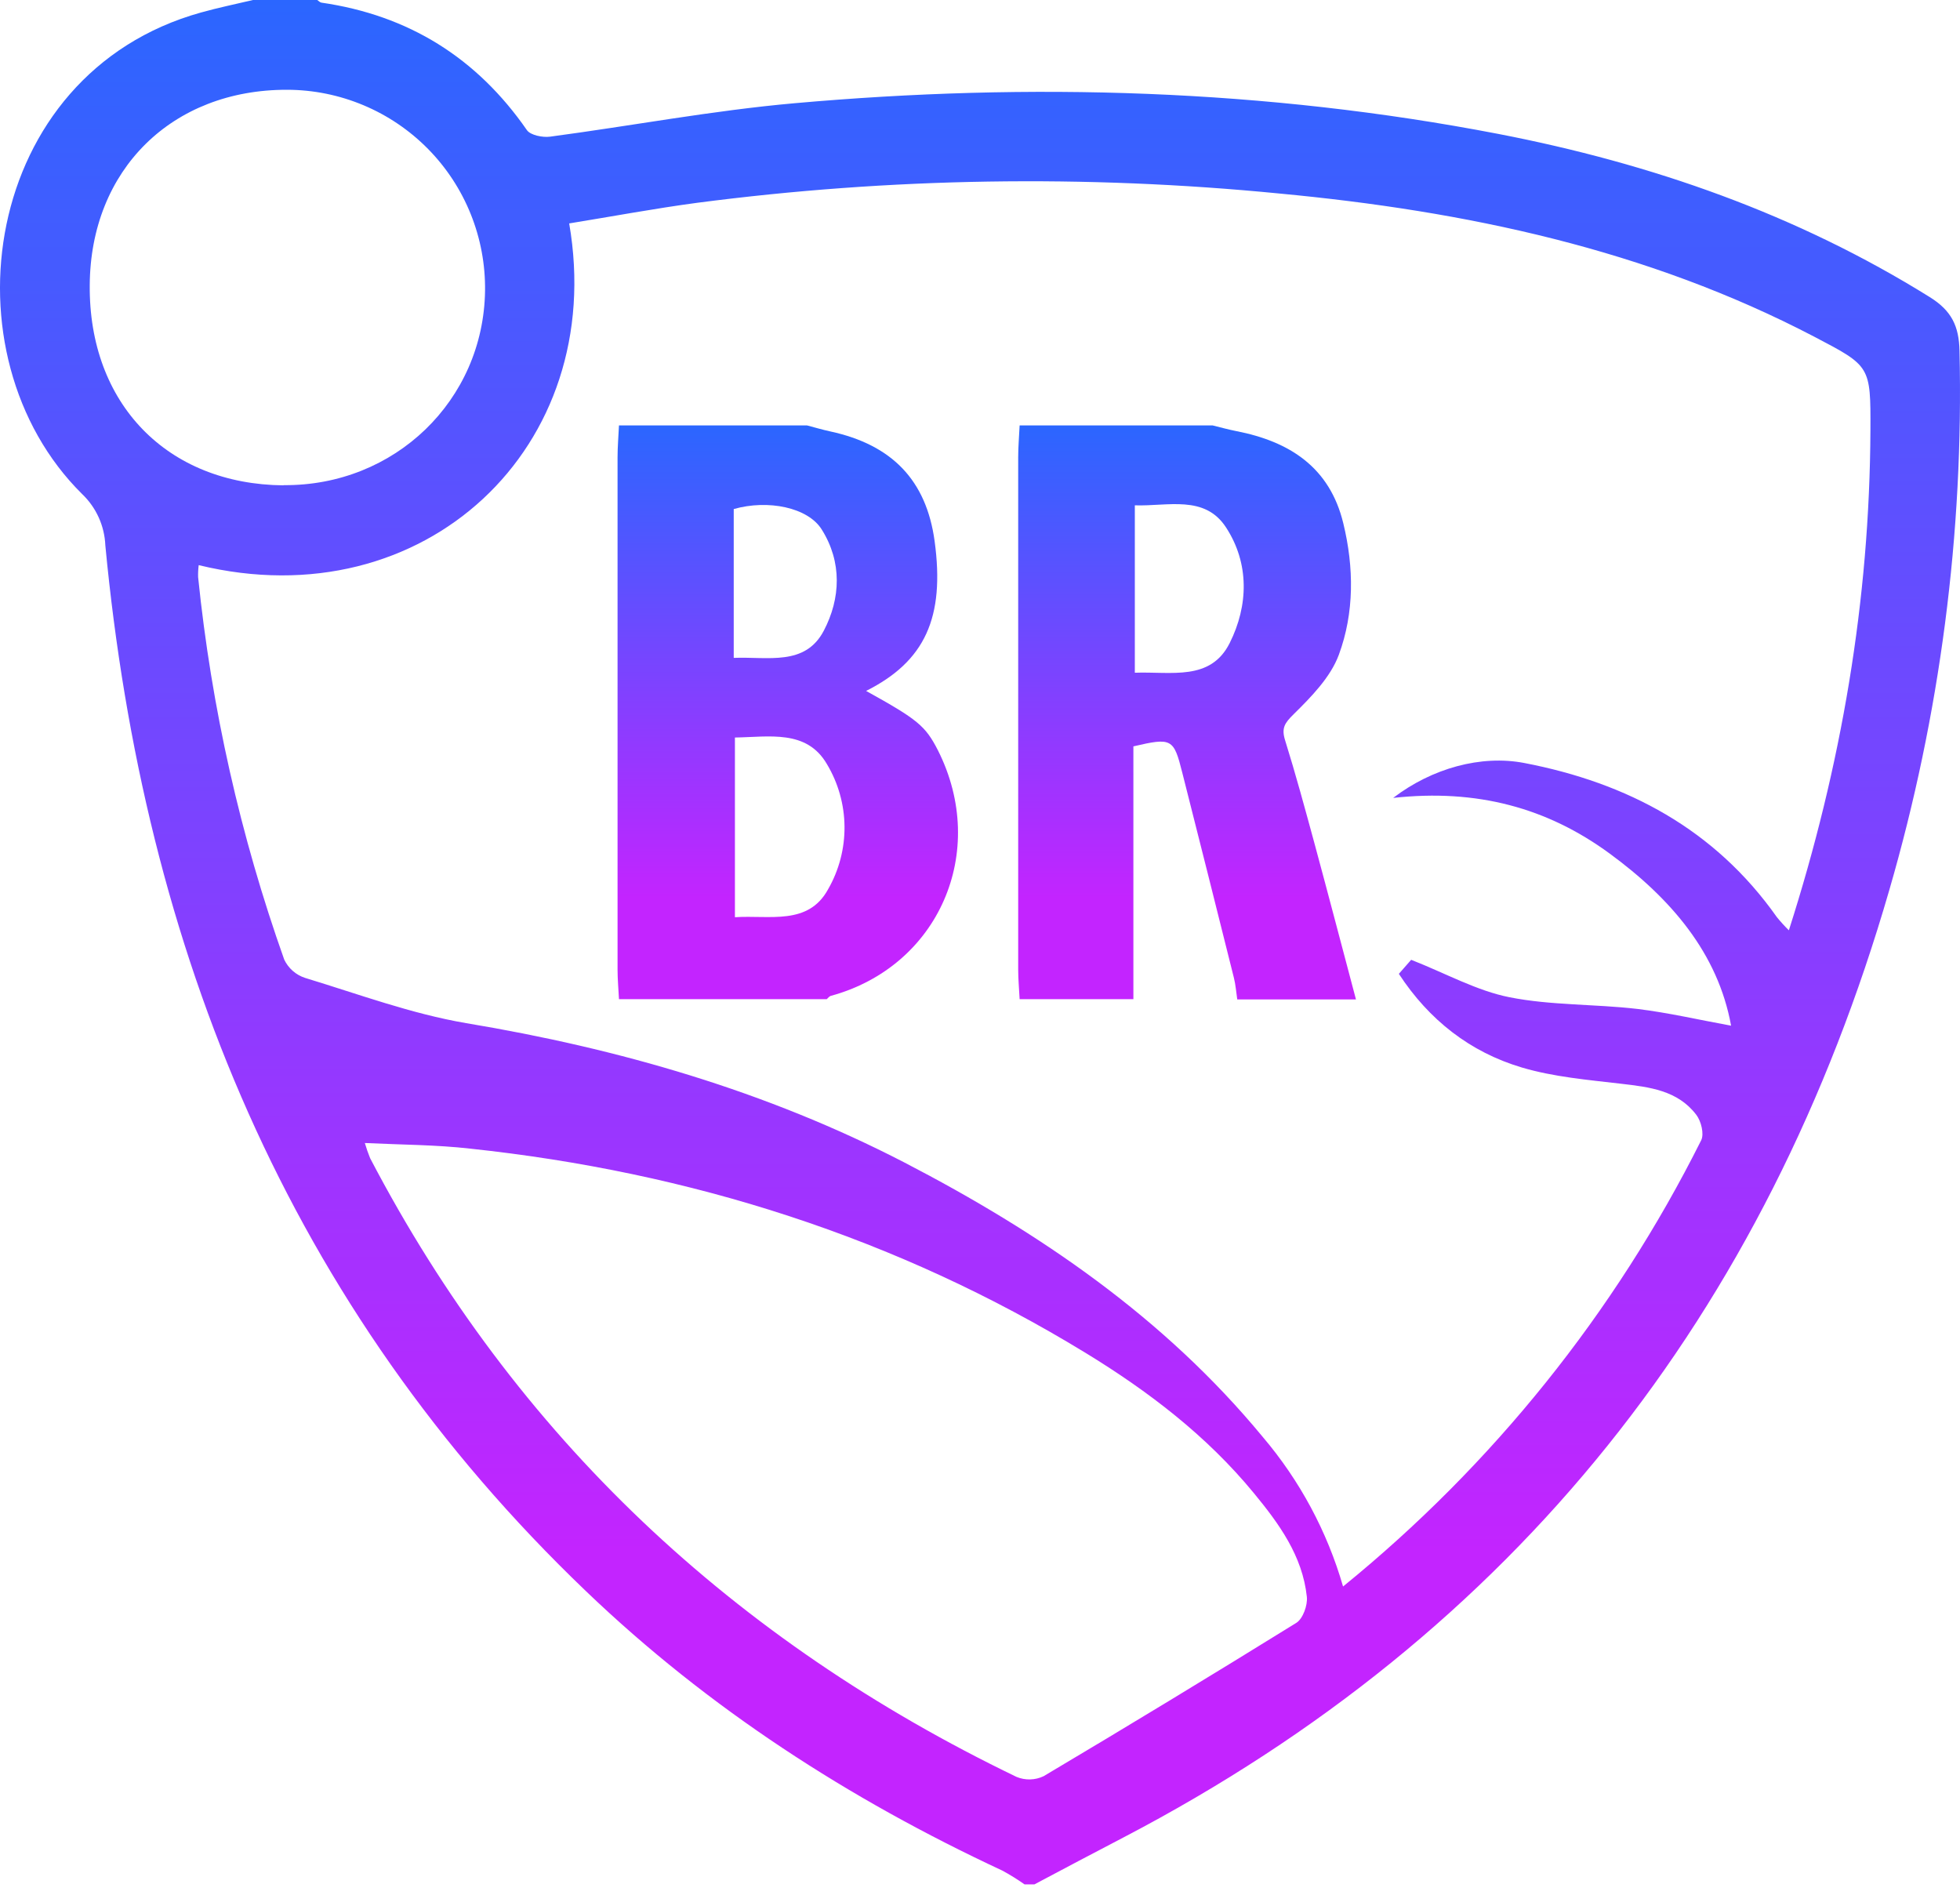 <svg width="150" height="145" viewBox="0 0 150 145" fill="none" xmlns="http://www.w3.org/2000/svg">
<path d="M19.36 0H24.281C24.383 0.068 24.482 0.182 24.595 0.201C31.261 1.166 36.489 4.418 40.331 9.967C40.603 10.345 41.523 10.535 42.095 10.459C48.333 9.63 54.541 8.456 60.802 7.9C78.847 6.295 96.831 6.814 114.66 10.247C126.395 12.518 137.497 16.387 147.691 22.739C149.36 23.78 149.921 24.961 149.962 26.846C150.291 40.793 148.479 54.708 144.591 68.106C135.226 100.49 116 124.947 85.952 140.63C83.681 141.814 81.409 143.014 79.165 144.207H78.408C77.864 143.823 77.297 143.471 76.712 143.154C64.977 137.685 54.212 130.742 44.847 121.771C22.055 99.96 11.002 72.679 8.061 41.733C8 40.248 7.367 38.844 6.293 37.816C-4.458 27.194 -1.437 5.64 15.378 0.958C16.68 0.591 18.024 0.318 19.36 0ZM132.481 78.493C131.474 72.944 127.871 68.75 123.177 65.312C118.411 61.822 113.04 60.357 106.62 61.062C109.595 58.79 113.343 57.757 116.647 58.389C124.54 59.903 131.24 63.461 135.983 70.184C136.27 70.538 136.577 70.875 136.903 71.195C140.934 58.601 143.088 45.924 143.145 32.902C143.164 28.015 143.145 28.019 138.882 25.786C126.039 19.071 112.162 16.152 97.895 14.808C83.068 13.355 68.125 13.593 53.352 15.52C50.078 15.959 46.823 16.569 43.56 17.098C46.524 34.212 32.48 47.453 15.207 43.248C15.168 43.553 15.153 43.86 15.162 44.167C16.182 54.152 18.394 63.978 21.752 73.436C21.909 73.765 22.131 74.059 22.405 74.3C22.679 74.541 22.999 74.723 23.346 74.836C27.434 76.078 31.492 77.588 35.682 78.3C47.371 80.249 58.641 83.497 69.202 88.956C79.585 94.339 89.113 100.846 96.638 109.964C99.476 113.301 101.571 117.203 102.785 121.411C114.24 112.104 123.583 100.465 130.191 87.267C130.434 86.783 130.191 85.795 129.813 85.307C128.386 83.437 126.236 83.191 124.067 82.937C121.515 82.638 118.907 82.418 116.462 81.692C112.506 80.514 109.368 78.061 107.055 74.526L107.998 73.451C110.682 74.507 113.021 75.821 115.523 76.317C118.714 76.949 122.045 76.831 125.297 77.21C127.697 77.501 130.063 78.054 132.481 78.493ZM27.922 87.472C28.036 87.865 28.17 88.251 28.324 88.63C39.483 109.98 56.18 125.56 77.794 135.981C78.125 136.118 78.48 136.184 78.837 136.175C79.195 136.166 79.546 136.082 79.869 135.928C86.354 132.075 92.801 128.163 99.208 124.194C99.712 123.879 100.083 122.846 100.014 122.203C99.681 119.061 97.879 116.593 95.949 114.253C92.345 109.87 87.886 106.471 83.079 103.533C68.596 94.683 52.796 89.694 35.989 87.903C33.4 87.608 30.776 87.608 27.922 87.472ZM21.703 37.127C30.205 37.202 37.003 30.642 37.121 22.258C37.148 20.25 36.777 18.257 36.029 16.394C35.281 14.531 34.171 12.834 32.763 11.403C31.354 9.972 29.676 8.834 27.825 8.056C25.974 7.278 23.987 6.875 21.979 6.87C13.156 6.848 6.925 12.999 6.868 21.811C6.785 30.877 12.781 37.066 21.703 37.142V37.127Z" fill="url(#paint0_linear)"/>
<path d="M63.27 76.465H47.371C47.334 75.708 47.262 74.951 47.262 74.213C47.262 61.141 47.262 48.069 47.262 34.997C47.262 34.183 47.334 33.369 47.371 32.555H61.756C62.354 32.71 62.944 32.888 63.546 33.017C68.289 34.043 70.894 36.776 71.526 41.405C72.324 47.258 70.791 50.611 66.283 52.875C70.239 55.063 70.825 55.555 71.779 57.417C75.693 65.177 71.84 73.978 63.557 76.219C63.448 76.265 63.364 76.386 63.27 76.465ZM56.244 56.441V70.193C58.894 70.015 61.847 70.848 63.372 68.058C64.212 66.597 64.647 64.937 64.631 63.252C64.615 61.566 64.149 59.915 63.281 58.47C61.729 55.809 58.864 56.403 56.244 56.441ZM56.153 50.346C58.769 50.24 61.616 50.997 63.047 48.264C64.334 45.804 64.459 43.018 62.884 40.516C61.824 38.828 58.773 38.211 56.153 38.956V50.346Z" fill="url(#paint1_linear)"/>
<path d="M86.739 76.465H78.033C77.995 75.708 77.923 74.951 77.923 74.213C77.923 61.141 77.923 48.069 77.923 34.997C77.923 34.183 77.995 33.369 78.033 32.555H92.796C93.398 32.703 93.996 32.869 94.605 32.99C98.686 33.782 101.767 35.754 102.804 40.05C103.626 43.431 103.652 46.89 102.46 50.115C101.824 51.83 100.359 53.322 99.004 54.658C98.296 55.351 98.061 55.733 98.353 56.664C99.159 59.246 99.867 61.861 100.578 64.473C101.661 68.471 102.71 72.479 103.773 76.484H94.688C94.605 75.931 94.567 75.368 94.431 74.83C93.124 69.591 91.806 64.356 90.479 59.125C89.824 56.52 89.68 56.433 86.739 57.118V76.465ZM86.849 51.482C89.639 51.38 92.641 52.144 94.109 49.211C95.548 46.341 95.623 43.105 93.825 40.357C92.19 37.851 89.378 38.756 86.849 38.672V51.482Z" fill="url(#paint2_linear)"/>
<defs>
<linearGradient id="paint0_linear" x1="75" y1="0" x2="75" y2="144.207" gradientUnits="userSpaceOnUse">
<stop stop-color="#2B66FF"/>
<stop offset="0.823" stop-color="#C324FF"/>
</linearGradient>
<linearGradient id="paint1_linear" x1="60.289" y1="32.555" x2="60.289" y2="76.465" gradientUnits="userSpaceOnUse">
<stop stop-color="#2B66FF"/>
<stop offset="0.823" stop-color="#C324FF"/>
</linearGradient>
<linearGradient id="paint2_linear" x1="90.848" y1="32.555" x2="90.848" y2="76.484" gradientUnits="userSpaceOnUse">
<stop stop-color="#2B66FF"/>
<stop offset="0.823" stop-color="#C324FF"/>
</linearGradient>
</defs>
</svg>
